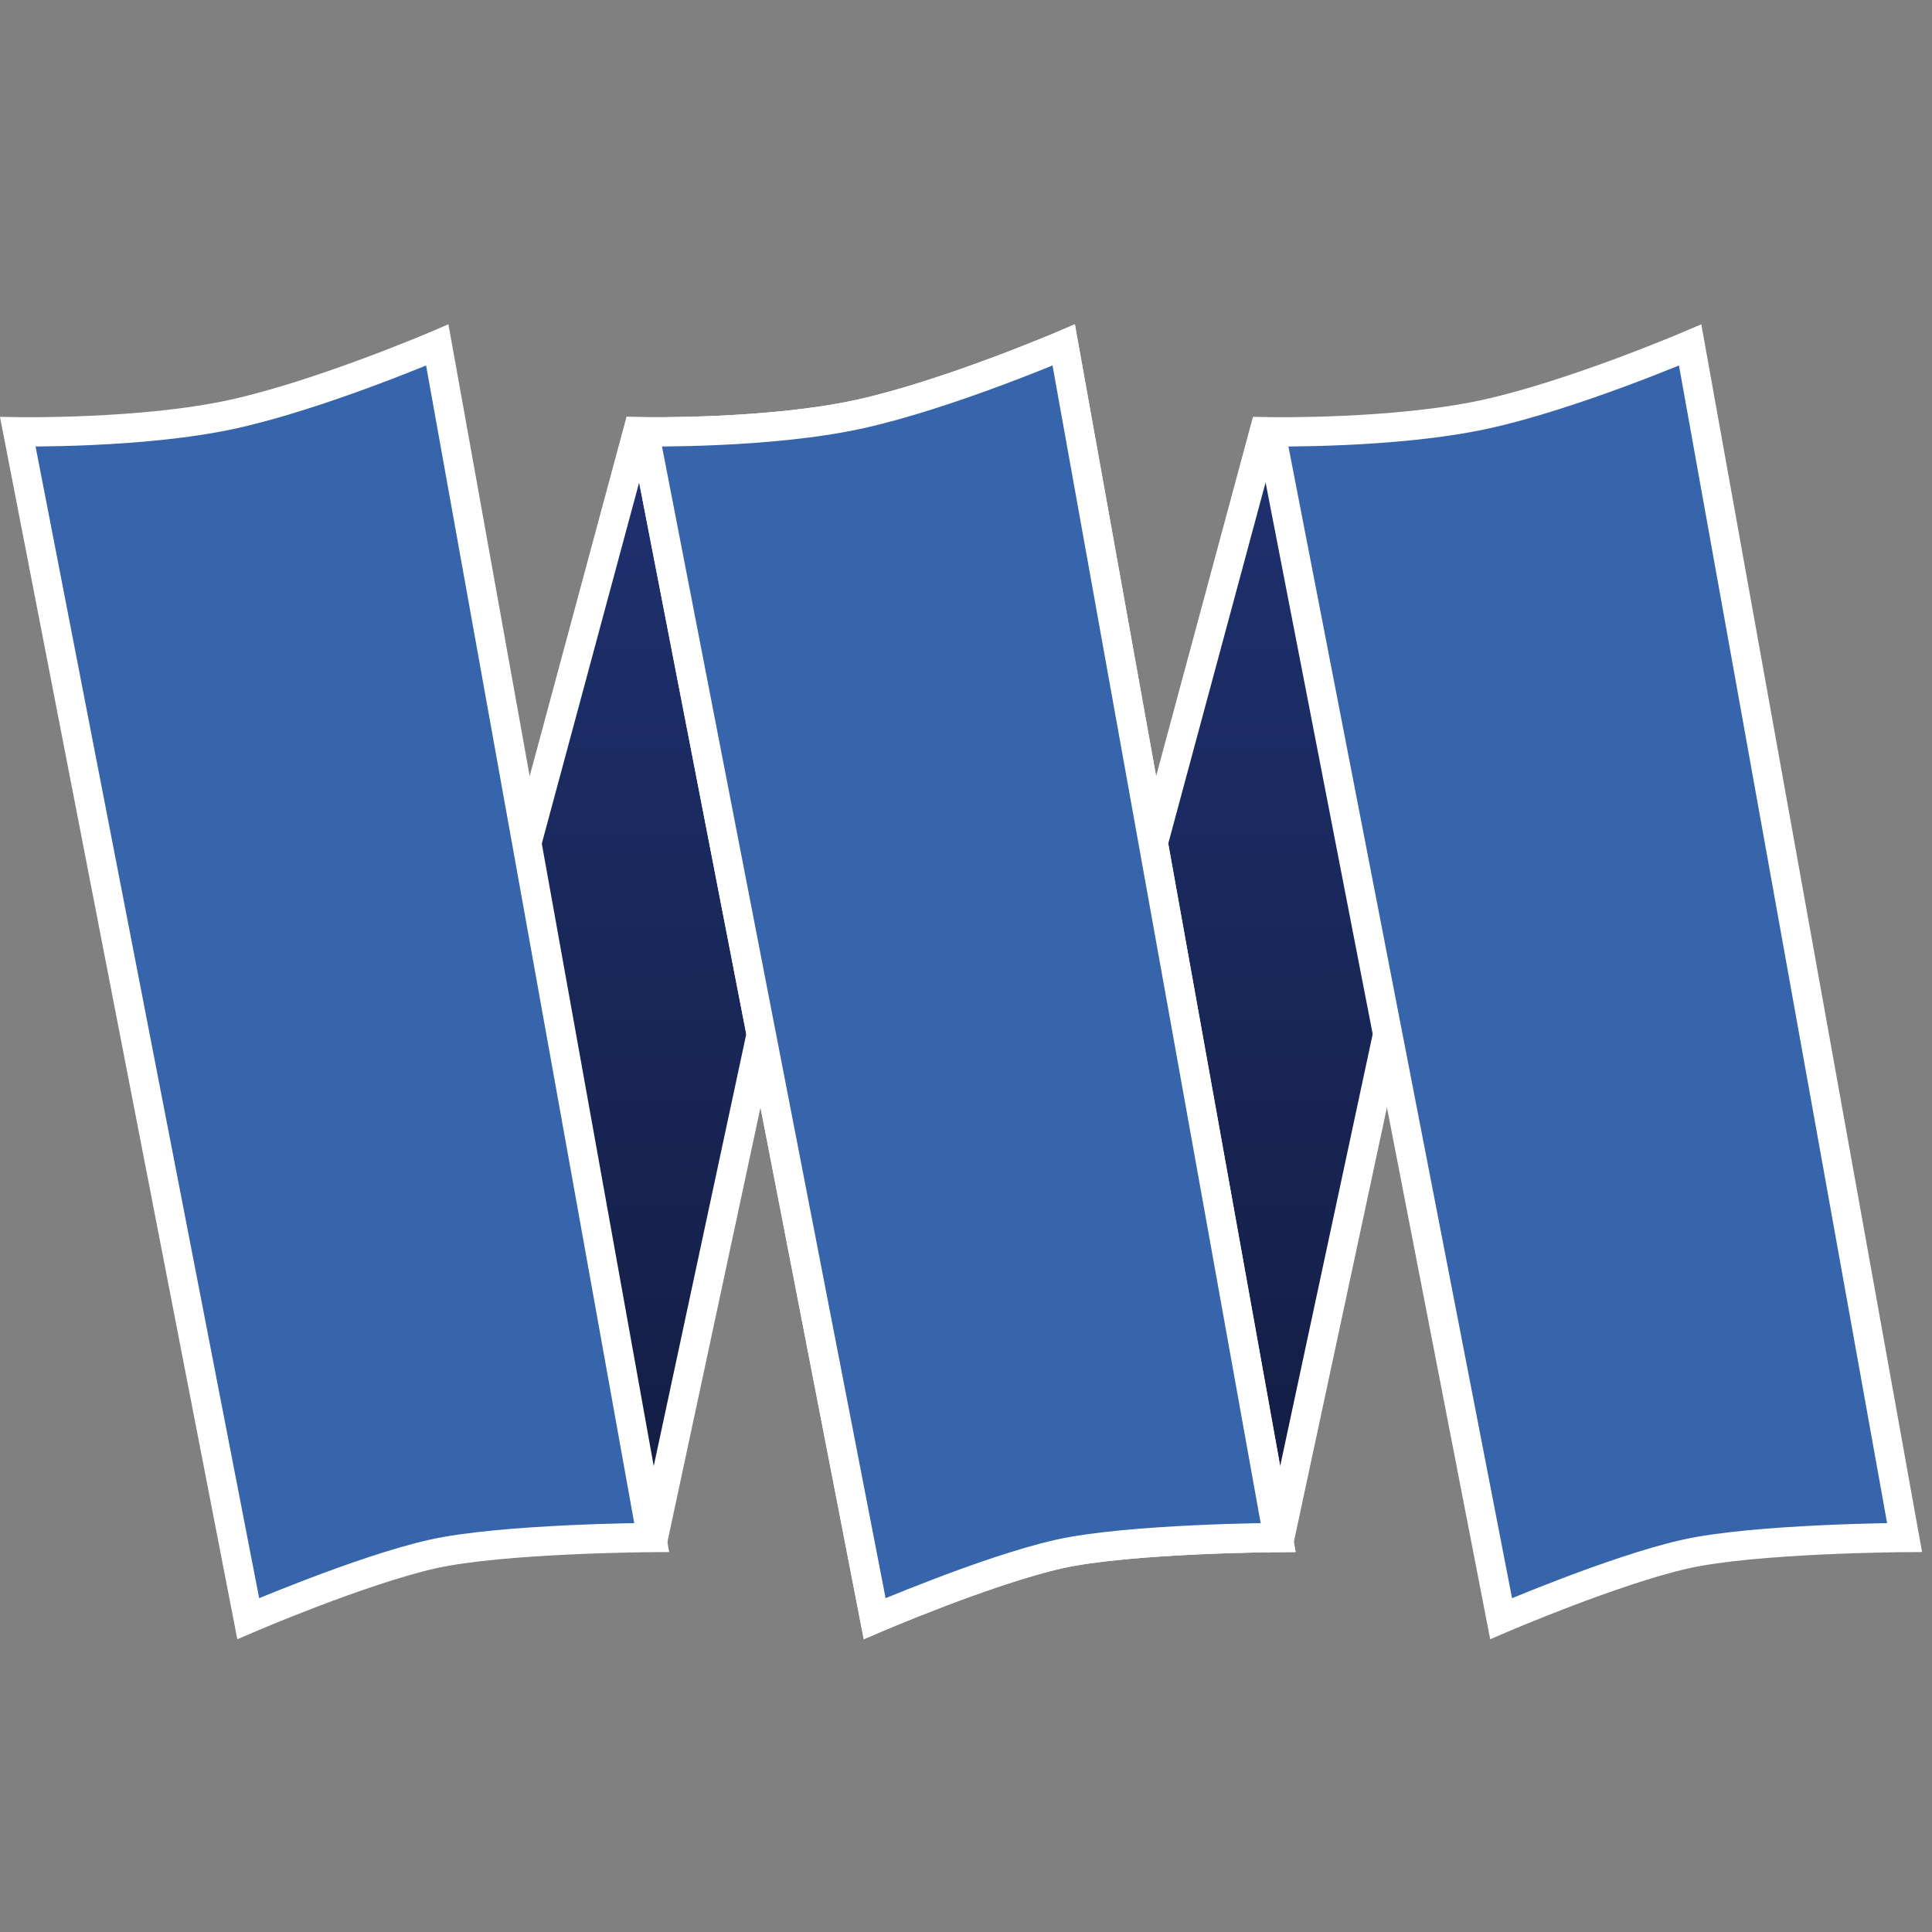 <?xml version="1.0" encoding="UTF-8" standalone="no"?>
<svg
   xmlns:dc="http://purl.org/dc/elements/1.1/"
   xmlns:cc="http://creativecommons.org/ns#"
   xmlns:rdf="http://www.w3.org/1999/02/22-rdf-syntax-ns#"
   xmlns:svg="http://www.w3.org/2000/svg"
   xmlns="http://www.w3.org/2000/svg"
   xmlns:xlink="http://www.w3.org/1999/xlink"
   xmlns:sodipodi="http://sodipodi.sourceforge.net/DTD/sodipodi-0.dtd"
   xmlns:inkscape="http://www.inkscape.org/namespaces/inkscape"
   width="66"
   height="66"
   viewBox="0 0 66 66"
   version="1.1"
   id="svg2"
   inkscape:version="0.91 r13725"
   sodipodi:docname="Monix-Blue-Border.svg"
   inkscape:export-filename="/tmp/monix-40-plain.png"
   inkscape:export-xdpi="54.549999"
   inkscape:export-ydpi="54.549999">
  <rect x="0" y="0" width="66" height="66" fill="#808080" stroke="none"/>
  <sodipodi:namedview
     pagecolor="#e0e0e0"
     bordercolor="#666666"
     borderopacity="1"
     objecttolerance="10"
     gridtolerance="10"
     guidetolerance="10"
     inkscape:pageopacity="0"
     inkscape:pageshadow="2"
     inkscape:window-width="1276"
     inkscape:window-height="755"
     id="namedview33"
     showgrid="false"
     inkscape:snap-others="false"
     inkscape:zoom="10"
     inkscape:cx="36.519203"
     inkscape:cy="33.6005"
     inkscape:window-x="0"
     inkscape:window-y="1"
     inkscape:window-maximized="1"
     inkscape:current-layer="layer4"
     showguides="true"
     inkscape:guide-bbox="true"
     fit-margin-top="0"
     fit-margin-left="0"
     fit-margin-right="0"
     fit-margin-bottom="0">
    <sodipodi:guide
       position="-9.864,20.879"
       orientation="1,0"
       id="guide4240" />
    <sodipodi:guide
       position="22.486,44.942"
       orientation="0,1"
       id="guide4475" />
    <sodipodi:guide
       position="18,54.925"
       orientation="0,1"
       id="guide4153" />
    <sodipodi:guide
       position="35.7,53.2"
       orientation="0.841,-0.541"
       id="guide4191" />
  </sodipodi:namedview>
  <!-- Generator: Sketch 40.2 (33826) - http://www.bohemiancoding.com/sketch -->
  <title
     id="title4">Monix - Blue</title>
  <desc
     id="desc6">Created with Sketch.</desc>
  <defs
     id="defs8">
    <linearGradient
       inkscape:collect="always"
       id="linearGradient4317">
      <stop
         style="stop-color:#1f3170;stop-opacity:1"
         offset="0"
         id="stop4319" />
      <stop
         style="stop-color:#131d43;stop-opacity:1"
         offset="1"
         id="stop4321" />
    </linearGradient>
    <linearGradient
       x1="1"
       y1="0"
       x2="0"
       y2="1"
       id="linearGradient-1">
      <stop
         stop-color="#FFFFFF"
         stop-opacity="0.5"
         offset="0%"
         id="stop11" />
      <stop
         stop-color="#000000"
         stop-opacity="0.5"
         offset="100%"
         id="stop13" />
    </linearGradient>
    <polygon
       id="path-2"
       points="5.088,18.616 39.875,18.616 36.34,22.582 2.138,25.836 " />
    <polygon
       id="path-3"
       points="24.875,18.616 59.662,18.616 56.127,22.582 21.926,25.836 " />
    <linearGradient
       inkscape:collect="always"
       xlink:href="#linearGradient4317"
       id="linearGradient4323"
       x1="21.55"
       y1="2.844"
       x2="21.723"
       y2="40.853"
       gradientUnits="userSpaceOnUse"
       gradientTransform="translate(-0.05,-20.1)" />
    <linearGradient
       inkscape:collect="always"
       xlink:href="#linearGradient4317"
       id="linearGradient4199"
       gradientUnits="userSpaceOnUse"
       gradientTransform="translate(21.35,-20.1)"
       x1="21.55"
       y1="2.844"
       x2="21.723"
       y2="40.853" />
  </defs>
  <g
     inkscape:groupmode="layer"
     id="layer5"
     inkscape:label="Shadow2"
     style="display:inline"
     transform="translate(0.53,31.456)" />
  <g
     inkscape:groupmode="layer"
     id="layer4"
     inkscape:label="Front2"
     style="display:inline"
     transform="translate(0.53,31.456)">
    <path
       style="display:inline;fill:url(#linearGradient4323);fill-opacity:1;stroke:#ffffff;stroke-width:1;stroke-miterlimit:4;stroke-dasharray:none;stroke-dashoffset:0;stroke-opacity:1"
       d="M 21.092,-16.107 27.9,-7.45 21.843,20.825 12.1,17.25 Z"
       id="rect4274"
       inkscape:connector-curvature="0"
       sodipodi:nodetypes="ccccc" />
    <path
       style="display:inline;fill:#3765ac;fill-opacity:1;stroke:#ffffff;stroke-width:1;stroke-miterlimit:4;stroke-dasharray:none;stroke-dashoffset:0;stroke-opacity:1"
       d="m 0.078,-16.705 c 0,0 4.256,0.072 7.321,-0.597 3.025,-0.661 7.009,-2.369 7.009,-2.369 l 7.325,40.739 c 0,0 -5.112,0.029 -7.501,0.568 -2.439,0.551 -6.282,2.203 -6.282,2.203 z"
       id="rect4235"
       inkscape:connector-curvature="0"
       sodipodi:nodetypes="csccscc" />
    <path
       sodipodi:nodetypes="ccccc"
       inkscape:connector-curvature="0"
       id="path4195"
       d="M 42.492,-16.107 49.3,-7.45 43.243,20.825 33.5,17.25 Z"
       style="display:inline;fill:url(#linearGradient4199);fill-opacity:1.0;stroke:#ffffff;stroke-width:1;stroke-miterlimit:4;stroke-dasharray:none;stroke-dashoffset:0;stroke-opacity:1" />
    <path
       sodipodi:nodetypes="csccscc"
       inkscape:connector-curvature="0"
       id="path4197"
       d="m 21.478,-16.705 c 0,0 4.256,0.072 7.321,-0.597 3.025,-0.661 7.009,-2.369 7.009,-2.369 l 7.325,40.739 c 0,0 -5.112,0.029 -7.501,0.568 -2.439,0.551 -6.282,2.203 -6.282,2.203 z"
       style="display:inline;fill:#3765ac;fill-opacity:1;stroke:#ffffff;stroke-width:1;stroke-miterlimit:4;stroke-dasharray:none;stroke-dashoffset:0;stroke-opacity:1" />
    <path
       style="display:inline;fill:#3765ac;fill-opacity:1;stroke:#ffffff;stroke-width:1;stroke-miterlimit:4;stroke-dasharray:none;stroke-dashoffset:0;stroke-opacity:1"
       d="m 21.478,-16.705 c 0,0 4.256,0.072 7.321,-0.597 3.025,-0.661 7.009,-2.369 7.009,-2.369 l 7.325,40.739 c 0,0 -5.112,0.029 -7.501,0.568 -2.439,0.551 -6.282,2.203 -6.282,2.203 z"
       id="path4201"
       inkscape:connector-curvature="0"
       sodipodi:nodetypes="csccscc" />
    <path
       sodipodi:nodetypes="csccscc"
       inkscape:connector-curvature="0"
       id="path4206"
       d="m 42.878,-16.705 c 0,0 4.256,0.072 7.321,-0.597 3.025,-0.661 7.009,-2.369 7.009,-2.369 l 7.325,40.739 c 0,0 -5.112,0.029 -7.501,0.568 -2.439,0.551 -6.282,2.203 -6.282,2.203 z"
       style="display:inline;fill:#3765ac;fill-opacity:1;stroke:#ffffff;stroke-width:1;stroke-miterlimit:4;stroke-dasharray:none;stroke-dashoffset:0;stroke-opacity:1" />
  </g>
</svg>
